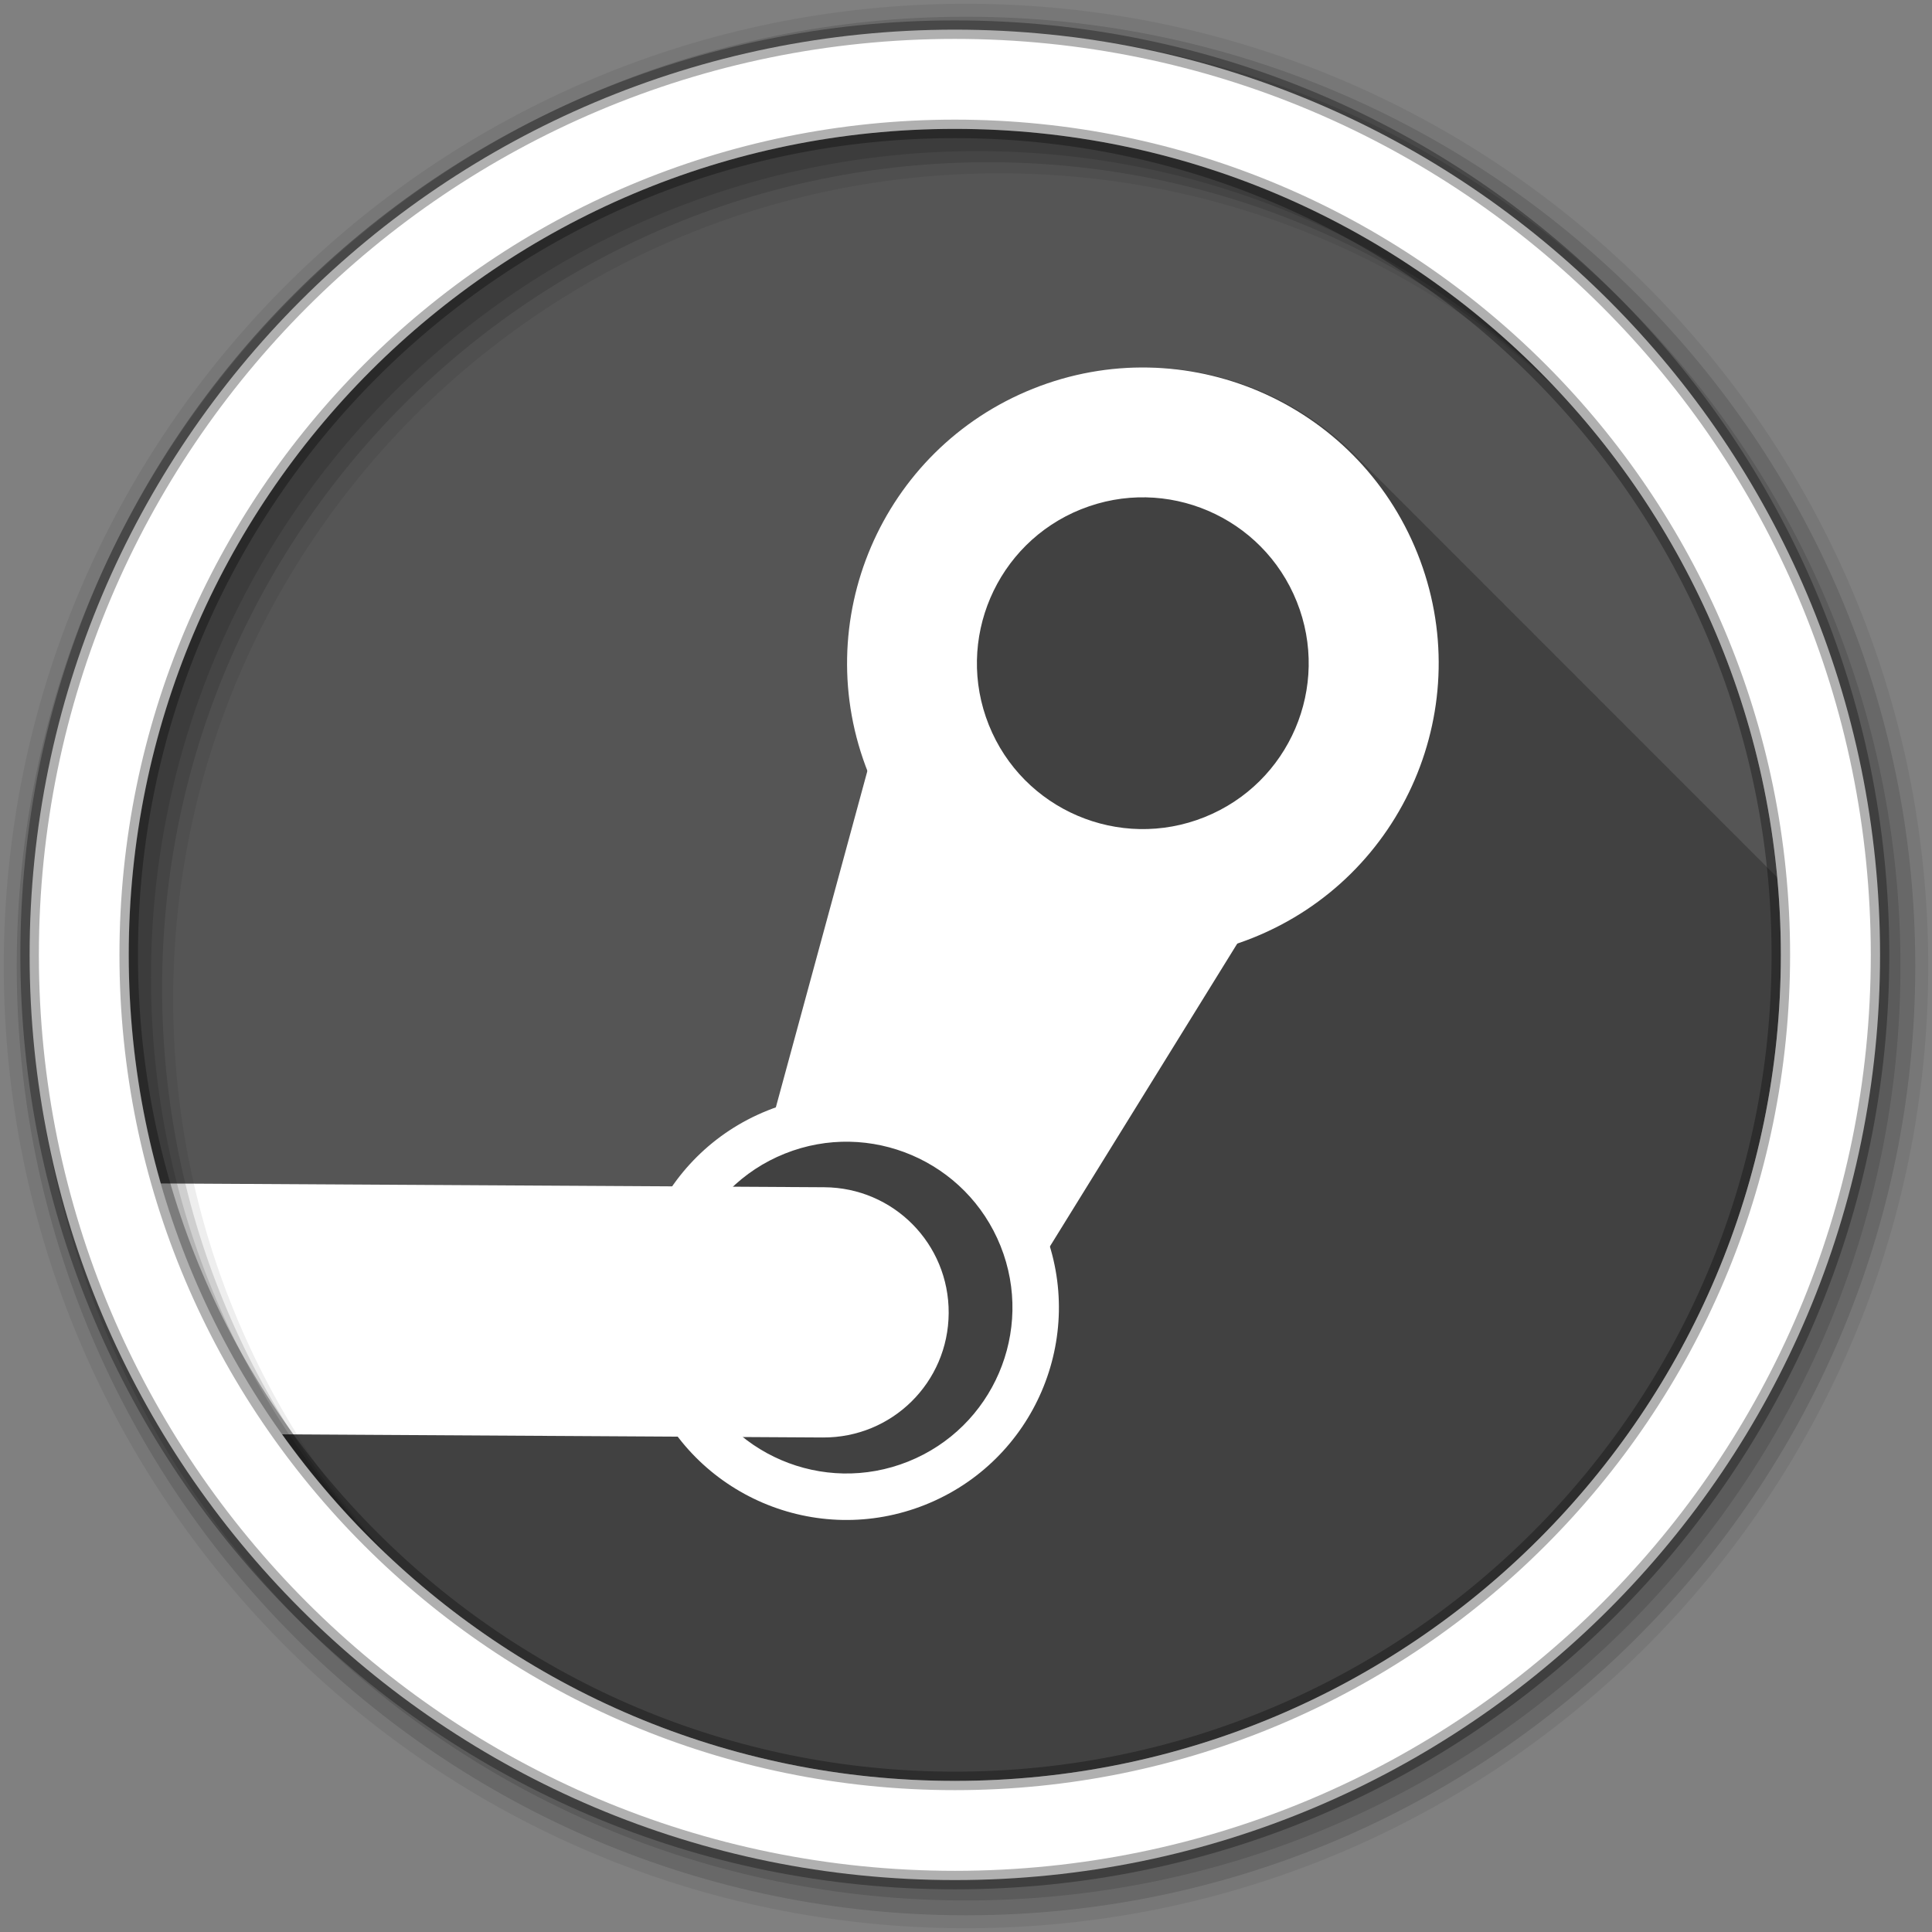 <svg xmlns="http://www.w3.org/2000/svg" id="svg2" width="100%" height="100%" version="1.1" viewBox="0 0 512 512"><rect x="0" y="0" width="512" height="512" fill="#808080" stroke="none"/><g id="g10" fill-rule="evenodd"><path id="path12" fill="#555" d="m471.95 253.05c0 120.9-98.01 218.9-218.9 218.9-120.9 0-218.9-98.01-218.9-218.9 0-120.9 98.01-218.9 218.9-218.9 120.9 0 218.9 98.01 218.9 218.9"/><path id="path14" fill-opacity=".235" d="m304.03 97.41c-0.996-0.008-2 0.001-3 0.031-8.948 0.268-17.987 2.104-26.781 5.625-39.953 15.999-59.5 61.17-43.938 101.19l-24.313 89.34c-0.722 0.256-1.439 0.525-2.156 0.813-10.614 4.25-19.213 11.384-25.281 20.13l-135.91-0.781c26.317 91.37 110.54 158.22 210.38 158.22 120.9 0 218.91-98.01 218.91-218.91 0-6.93-0.339-13.797-0.969-20.563-0.246-0.244-0.505-0.474-0.75-0.719-0.058-0.056-0.098-0.132-0.156-0.188-0.273-0.28-0.567-0.537-0.844-0.813-0.058-0.056-0.098-0.132-0.156-0.188-0.324-0.333-0.67-0.642-1-0.969-0.218-0.224-0.436-0.436-0.656-0.656-0.111-0.107-0.201-0.237-0.313-0.344-0.329-0.338-0.665-0.668-1-1-0.283-0.291-0.588-0.558-0.875-0.844-0.048-0.046-0.077-0.111-0.125-0.156-0.273-0.28-0.567-0.537-0.844-0.813-0.058-0.056-0.098-0.132-0.156-0.188-0.273-0.28-0.567-0.537-0.844-0.813-0.058-0.056-0.098-0.132-0.156-0.188-0.324-0.333-0.67-0.642-1-0.969-0.041-0.042-0.084-0.083-0.125-0.125-0.054-0.051-0.103-0.105-0.156-0.156-0.142-0.139-0.263-0.3-0.406-0.438-0.094-0.094-0.187-0.188-0.281-0.281-0.329-0.338-0.665-0.668-1-1-0.041-0.042-0.084-0.083-0.125-0.125-0.176-0.167-0.354-0.335-0.531-0.5l-0.219-0.219c-0.048-0.046-0.077-0.111-0.125-0.156-0.273-0.28-0.567-0.537-0.844-0.813-0.058-0.056-0.098-0.132-0.156-0.188-0.273-0.28-0.567-0.537-0.844-0.813-0.058-0.056-0.098-0.132-0.156-0.188-0.324-0.333-0.67-0.642-1-0.969-0.041-0.042-0.084-0.083-0.125-0.125-0.054-0.051-0.103-0.105-0.156-0.156-0.142-0.139-0.263-0.3-0.406-0.438-0.094-0.094-0.187-0.188-0.281-0.281-0.329-0.338-0.665-0.668-1-1-0.041-0.042-0.084-0.083-0.125-0.125-0.176-0.167-0.354-0.335-0.531-0.5l-0.219-0.219c-0.048-0.046-0.077-0.111-0.125-0.156-0.283-0.291-0.588-0.558-0.875-0.844-0.048-0.046-0.077-0.111-0.125-0.156-0.273-0.28-0.567-0.537-0.844-0.813-0.058-0.056-0.098-0.132-0.156-0.188-0.273-0.28-0.567-0.537-0.844-0.813-0.058-0.056-0.098-0.132-0.156-0.188-0.319-0.328-0.645-0.647-0.969-0.969-0.283-0.291-0.588-0.558-0.875-0.844-0.048-0.046-0.077-0.111-0.125-0.156-0.283-0.291-0.588-0.558-0.875-0.844-0.048-0.046-0.077-0.111-0.125-0.156-0.283-0.291-0.588-0.558-0.875-0.844-0.048-0.046-0.077-0.111-0.125-0.156-0.273-0.28-0.567-0.537-0.844-0.813-0.058-0.056-0.098-0.132-0.156-0.188-0.273-0.28-0.567-0.537-0.844-0.813-0.058-0.056-0.098-0.132-0.156-0.188-0.324-0.333-0.67-0.642-1-0.969-0.218-0.224-0.436-0.436-0.656-0.656-0.111-0.107-0.201-0.237-0.313-0.344-0.329-0.338-0.665-0.668-1-1-0.283-0.291-0.588-0.558-0.875-0.844-0.048-0.046-0.077-0.111-0.125-0.156-0.273-0.28-0.567-0.537-0.844-0.813-0.058-0.056-0.098-0.132-0.156-0.188-0.273-0.28-0.567-0.537-0.844-0.813-0.058-0.056-0.098-0.132-0.156-0.188-0.324-0.333-0.67-0.642-1-0.969-0.041-0.042-0.084-0.083-0.125-0.125-0.054-0.051-0.103-0.105-0.156-0.156-0.142-0.139-0.263-0.3-0.406-0.438-0.094-0.094-0.187-0.188-0.281-0.281-0.329-0.338-0.665-0.668-1-1-0.041-0.042-0.084-0.083-0.125-0.125-0.176-0.167-0.354-0.335-0.531-0.5l-0.219-0.219c-0.048-0.046-0.077-0.111-0.125-0.156-0.273-0.28-0.567-0.537-0.844-0.813-0.058-0.056-0.098-0.132-0.156-0.188-0.273-0.28-0.567-0.537-0.844-0.813-0.058-0.056-0.098-0.132-0.156-0.188-0.324-0.333-0.67-0.642-1-0.969-0.041-0.042-0.084-0.083-0.125-0.125-0.054-0.051-0.103-0.105-0.156-0.156-0.142-0.139-0.263-0.3-0.406-0.438-0.094-0.094-0.187-0.188-0.281-0.281-0.329-0.338-0.665-0.668-1-1-0.041-0.042-0.084-0.083-0.125-0.125-0.176-0.167-0.354-0.335-0.531-0.5l-0.219-0.219c-0.048-0.046-0.077-0.111-0.125-0.156-0.283-0.291-0.588-0.558-0.875-0.844-0.048-0.046-0.077-0.111-0.125-0.156-0.273-0.28-0.567-0.537-0.844-0.813-0.058-0.056-0.098-0.132-0.156-0.188-0.273-0.28-0.567-0.537-0.844-0.813-0.058-0.056-0.098-0.132-0.156-0.188-0.324-0.333-0.67-0.642-1-0.969-0.218-0.224-0.436-0.436-0.656-0.656-0.111-0.107-0.201-0.237-0.313-0.344-0.329-0.338-0.665-0.668-1-1-0.283-0.291-0.588-0.558-0.875-0.844-0.048-0.046-0.077-0.111-0.125-0.156-0.273-0.28-0.567-0.537-0.844-0.813-0.058-0.056-0.098-0.132-0.156-0.188-0.273-0.28-0.567-0.537-0.844-0.813-0.058-0.056-0.098-0.132-0.156-0.188-0.324-0.333-0.67-0.642-1-0.969-0.041-0.042-0.084-0.083-0.125-0.125-0.054-0.051-0.103-0.105-0.156-0.156-0.142-0.139-0.263-0.3-0.406-0.438-0.094-0.094-0.187-0.188-0.281-0.281-0.329-0.338-0.665-0.668-1-1-0.041-0.042-0.084-0.083-0.125-0.125-0.176-0.167-0.354-0.335-0.531-0.5l-0.219-0.219c-0.048-0.046-0.077-0.111-0.125-0.156-0.273-0.28-0.567-0.537-0.844-0.813-0.058-0.056-0.098-0.132-0.156-0.188-0.273-0.28-0.567-0.537-0.844-0.813-0.058-0.056-0.098-0.132-0.156-0.188-0.324-0.333-0.67-0.642-1-0.969-0.041-0.042-0.084-0.083-0.125-0.125-0.054-0.051-0.103-0.105-0.156-0.156-0.142-0.139-0.263-0.3-0.406-0.438-0.094-0.094-0.187-0.188-0.281-0.281-0.329-0.338-0.665-0.668-1-1-0.041-0.042-0.084-0.083-0.125-0.125-0.176-0.167-0.354-0.335-0.531-0.5l-0.219-0.219c-0.048-0.046-0.077-0.111-0.125-0.156-0.283-0.291-0.588-0.558-0.875-0.844-0.048-0.046-0.077-0.111-0.125-0.156-0.273-0.28-0.567-0.537-0.844-0.813-0.058-0.056-0.098-0.132-0.156-0.188-0.273-0.28-0.567-0.537-0.844-0.813-0.058-0.056-0.098-0.132-0.156-0.188-0.321-0.33-0.642-0.645-0.969-0.969-0.329-0.338-0.665-0.668-1-1-0.041-0.042-0.084-0.083-0.125-0.125-0.176-0.167-0.354-0.335-0.531-0.5l-0.219-0.219c-0.048-0.046-0.077-0.111-0.125-0.156-0.283-0.291-0.588-0.558-0.875-0.844-0.048-0.046-0.077-0.111-0.125-0.156-0.273-0.28-0.567-0.537-0.844-0.813-0.058-0.056-0.098-0.132-0.156-0.188-0.273-0.28-0.567-0.537-0.844-0.813-0.058-0.056-0.098-0.132-0.156-0.188-0.324-0.333-0.67-0.642-1-0.969-0.218-0.224-0.436-0.436-0.656-0.656-0.111-0.107-0.201-0.237-0.313-0.344-0.329-0.338-0.665-0.668-1-1-0.283-0.291-0.588-0.558-0.875-0.844-0.048-0.046-0.077-0.111-0.125-0.156-0.273-0.28-0.567-0.537-0.844-0.813-0.058-0.056-0.098-0.132-0.156-0.188-0.273-0.28-0.567-0.537-0.844-0.813-0.058-0.056-0.098-0.132-0.156-0.188-0.324-0.333-0.67-0.642-1-0.969-0.041-0.042-0.084-0.083-0.125-0.125-0.054-0.051-0.103-0.105-0.156-0.156-0.142-0.139-0.263-0.3-0.406-0.438-0.094-0.094-0.187-0.188-0.281-0.281-0.329-0.338-0.665-0.668-1-1-0.041-0.042-0.084-0.083-0.125-0.125-0.176-0.167-0.354-0.335-0.531-0.5l-0.219-0.219c-0.048-0.046-0.077-0.111-0.125-0.156-0.273-0.28-0.567-0.537-0.844-0.813-0.058-0.056-0.098-0.132-0.156-0.188-0.273-0.28-0.567-0.537-0.844-0.813-0.058-0.056-0.098-0.132-0.156-0.188-0.324-0.333-0.67-0.642-1-0.969-0.041-0.042-0.084-0.083-0.125-0.125-0.054-0.051-0.103-0.105-0.156-0.156-0.142-0.139-0.263-0.3-0.406-0.438-0.094-0.094-0.187-0.188-0.281-0.281-0.329-0.338-0.665-0.668-1-1-0.041-0.042-0.084-0.083-0.125-0.125-0.176-0.167-0.354-0.335-0.531-0.5l-0.219-0.219c-0.048-0.046-0.077-0.111-0.125-0.156-0.283-0.291-0.588-0.558-0.875-0.844-0.048-0.046-0.077-0.111-0.125-0.156-0.273-0.28-0.567-0.537-0.844-0.813-0.058-0.056-0.098-0.132-0.156-0.188-0.273-0.28-0.567-0.537-0.844-0.813-0.058-0.056-0.098-0.132-0.156-0.188-0.324-0.333-0.67-0.642-1-0.969-0.218-0.224-0.436-0.436-0.656-0.656-0.111-0.107-0.201-0.237-0.313-0.344-0.329-0.338-0.665-0.668-1-1-0.283-0.291-0.588-0.558-0.875-0.844-0.048-0.046-0.077-0.111-0.125-0.156-0.273-0.28-0.567-0.537-0.844-0.813-0.058-0.056-0.098-0.132-0.156-0.188-0.273-0.28-0.567-0.537-0.844-0.813-0.058-0.056-0.098-0.132-0.156-0.188-0.324-0.333-0.67-0.642-1-0.969-0.041-0.042-0.084-0.083-0.125-0.125-0.054-0.051-0.103-0.105-0.156-0.156-0.142-0.139-0.263-0.3-0.406-0.438-0.094-0.094-0.187-0.188-0.281-0.281-0.329-0.338-0.665-0.668-1-1-0.041-0.042-0.084-0.083-0.125-0.125-0.176-0.167-0.354-0.335-0.531-0.5l-0.219-0.219c-0.048-0.046-0.077-0.111-0.125-0.156-0.273-0.28-0.567-0.537-0.844-0.813-0.058-0.056-0.098-0.132-0.156-0.188-0.273-0.28-0.567-0.537-0.844-0.813-0.058-0.056-0.098-0.132-0.156-0.188-0.324-0.333-0.67-0.642-1-0.969-0.041-0.042-0.084-0.083-0.125-0.125-0.054-0.051-0.103-0.105-0.156-0.156-0.142-0.139-0.263-0.3-0.406-0.438-0.094-0.094-0.187-0.188-0.281-0.281-0.329-0.338-0.665-0.668-1-1-0.041-0.042-0.084-0.083-0.125-0.125-0.176-0.167-0.354-0.335-0.531-0.5l-0.219-0.219c-0.048-0.046-0.077-0.111-0.125-0.156-0.283-0.291-0.588-0.558-0.875-0.844-0.048-0.046-0.077-0.111-0.125-0.156-0.273-0.28-0.567-0.537-0.844-0.813-0.058-0.056-0.098-0.132-0.156-0.188-0.273-0.28-0.567-0.537-0.844-0.813-0.058-0.056-0.098-0.132-0.156-0.188-0.321-0.33-0.642-0.645-0.969-0.969-0.329-0.338-0.665-0.668-1-1-0.041-0.042-0.084-0.083-0.125-0.125-0.176-0.167-0.354-0.335-0.531-0.5l-0.219-0.219c-0.048-0.046-0.077-0.111-0.125-0.156-14.584-14.981-34.687-23.572-55.59-23.75"/><g id="g16" fill="#fff" transform="matrix(.863 0 0 .863 -840.91 27.361)"><path id="path18" d="m1291.6 87.67c-46.563 18.646-69.19 71.51-50.55 118.07 18.645 46.563 71.51 69.19 118.07 50.55 46.562-18.645 69.19-71.51 50.55-118.07-18.645-46.563-71.51-69.19-118.07-50.55m14.818 37c26.11-10.457 55.745 2.266 66.2 28.379 10.457 26.11-2.222 55.727-28.335 66.18-26.11 10.457-55.772-2.204-66.23-28.317-10.457-26.11 2.249-55.79 28.362-66.25"/><path id="path20" d="m1210.1 309.31c-33.43 13.387-49.687 51.36-36.3 84.79s51.34 49.642 84.77 36.26c33.429-13.386 49.705-51.32 36.32-84.75-13.387-33.43-51.36-49.687-84.79-36.3m5.302 13.242c26.11-10.457 55.789 2.249 66.25 28.362 10.457 26.11-2.266 55.745-28.379 66.2-26.11 10.457-55.727-2.222-66.18-28.335-10.457-26.11 2.204-55.772 28.317-66.23"/><path id="path22" d="m1212.3 309.63 30.06-110.47 112.61 57.877-58.47 94.52-12.31-6.13c-13.265-17.429-30.16-30.425-58.672-29.22z"/><path id="path24" d="m1014.1 331.66c8.937 28.18 22.733 54.19 40.41 77.06l172.56 1c21.285 0.122 38.534-16.903 38.656-38.19 0.122-21.285-16.934-38.534-38.22-38.656l-213.41-1.219"/></g><path id="path26" fill-opacity=".067" d="m256 1c-140.83 0-255 114.17-255 255s114.17 255 255 255 255-114.17 255-255-114.17-255-255-255m8.827 44.931c120.9 0 218.9 98 218.9 218.9s-98 218.9-218.9 218.9-218.93-98-218.93-218.9 98.03-218.9 218.93-218.9"/><g id="g28" fill-opacity=".129"><path id="path30" d="m256 4.433c-138.94 0-251.57 112.63-251.57 251.57s112.63 251.57 251.57 251.57 251.57-112.63 251.57-251.57-112.63-251.57-251.57-251.57m5.885 38.556c120.9 0 218.9 98 218.9 218.9s-98 218.9-218.9 218.9-218.93-98-218.93-218.9 98.03-218.9 218.93-218.9"/><path id="path32" d="m256 8.356c-136.77 0-247.64 110.87-247.64 247.64s110.87 247.64 247.64 247.64 247.64-110.87 247.64-247.64-110.87-247.64-247.64-247.64m2.942 31.691c120.9 0 218.9 98 218.9 218.9s-98 218.9-218.9 218.9-218.93-98-218.93-218.9 98.03-218.9 218.93-218.9"/></g><path id="path34" fill="#fff" stroke="#000" stroke-opacity=".31" stroke-width="4.904" d="m253.04 7.859c-135.42 0-245.19 109.78-245.19 245.19 0 135.42 109.78 245.19 245.19 245.19 135.42 0 245.19-109.78 245.19-245.19 0-135.42-109.78-245.19-245.19-245.19zm0 26.297c120.9 0 218.9 98 218.9 218.9s-98 218.9-218.9 218.9-218.93-98-218.93-218.9 98.03-218.9 218.93-218.9z"/></g></svg>